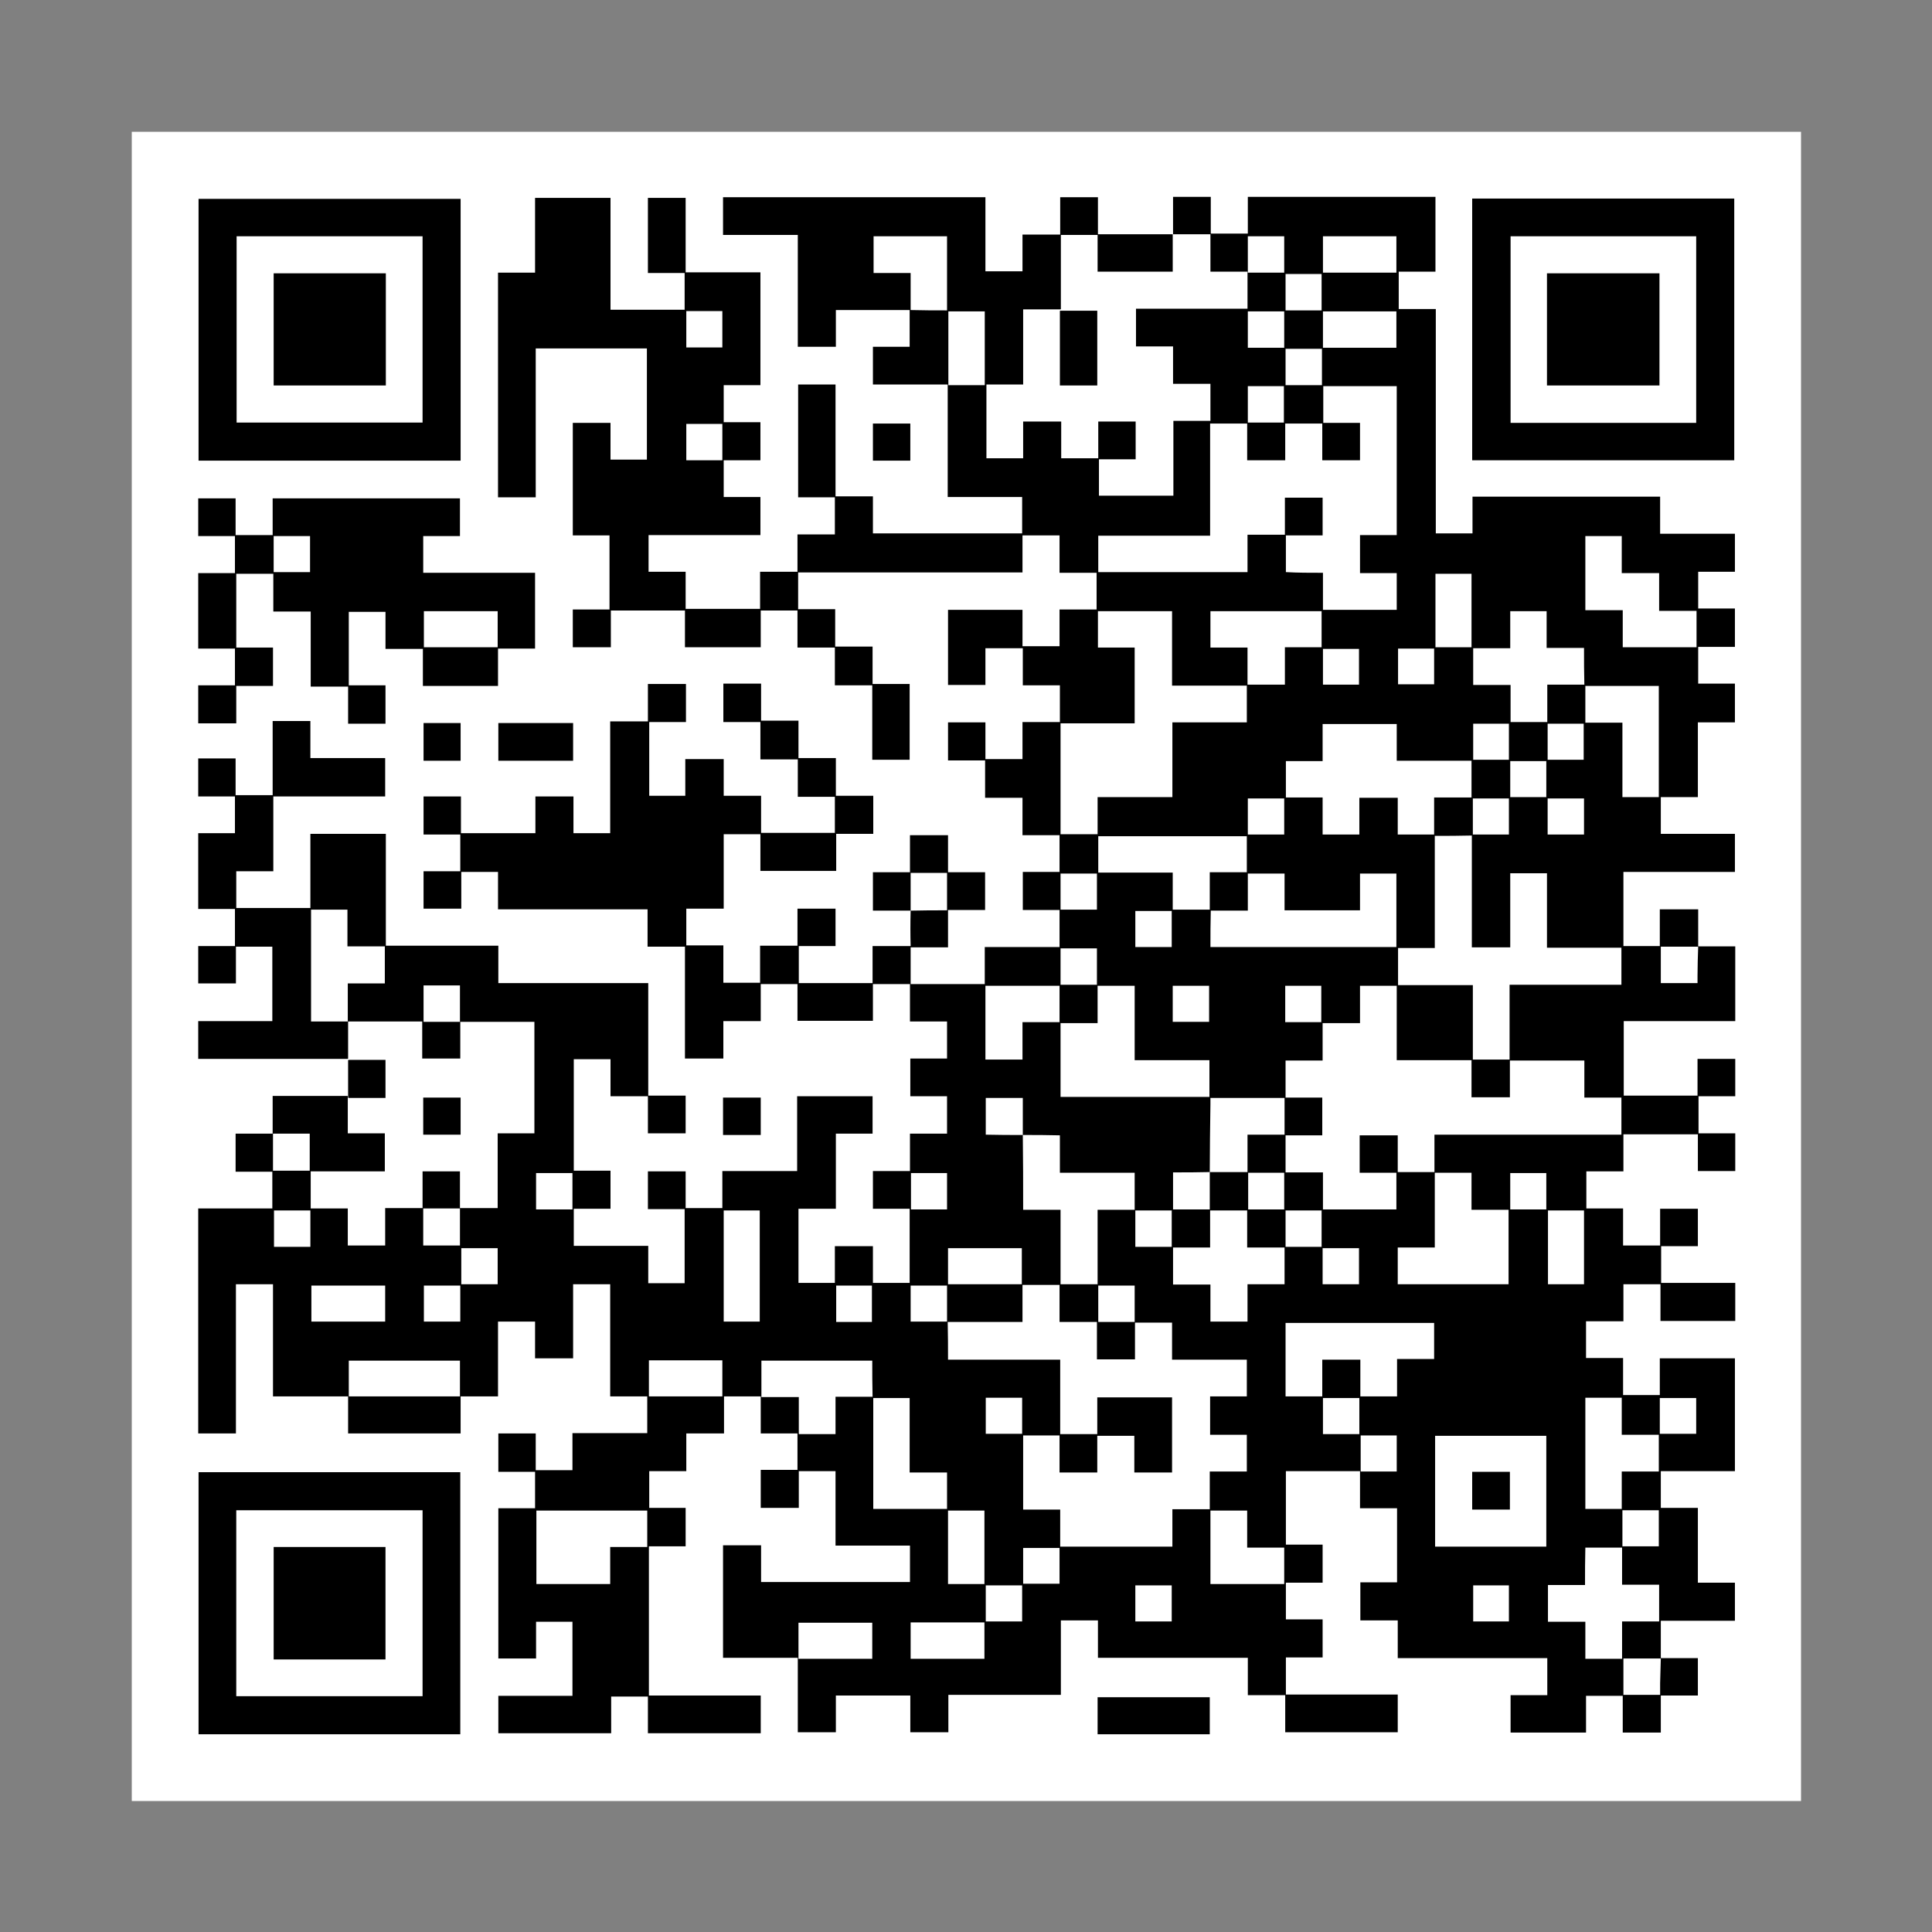 <svg xmlns="http://www.w3.org/2000/svg" xmlns:xlink="http://www.w3.org/1999/xlink" width="500" zoomAndPan="magnify" viewBox="0 0 375 375" height="500" preserveAspectRatio="xMidYMid meet" version="1.0"><rect x="0" y="0" width="375" height="375" fill="#808080" stroke="none"/><defs><clipPath id="268acdb64f"><path d="M 87 286.781 L 156 286.781 L 156 324 L 87 324 Z M 87 286.781 " clip-rule="nonzero"/></clipPath><clipPath id="68ce3e70e0"><path d="M 25.578 25.578 L 349.578 25.578 L 349.578 349.578 L 25.578 349.578 Z M 25.578 25.578 " clip-rule="nonzero"/></clipPath></defs><g clip-path="url(#268acdb64f)"><path fill="#ffffff" d="M 87 286.781 L 155.555 286.781 L 155.555 323.695 L 87 323.695 Z M 87 286.781 " fill-opacity="1" fill-rule="nonzero"/></g><g clip-path="url(#68ce3e70e0)"><path fill="#ffffff" d="M 25.578 25.578 L 349.578 25.578 L 349.578 349.578 L 25.578 349.578 Z M 25.578 25.578 " fill-opacity="1" fill-rule="nonzero"/></g><path fill="#000000" d="M 176.754 176.754 C 174.359 176.754 171.895 176.754 169.434 176.754 C 169.434 174.23 169.434 171.832 169.434 169.305 C 171.832 169.305 174.164 169.305 176.625 169.305 C 176.625 166.84 176.625 164.508 176.625 162.109 C 179.152 162.109 181.551 162.109 184.012 162.109 C 184.012 164.508 184.012 166.84 184.012 169.305 C 186.477 169.305 188.809 169.305 191.207 169.305 C 191.207 171.832 191.207 174.164 191.207 176.625 C 188.809 176.625 186.477 176.625 184.012 176.625 C 184.012 179.09 184.012 181.422 184.012 183.883 C 181.551 183.883 179.152 183.883 176.754 183.883 C 176.754 186.348 176.754 188.68 176.754 191.012 C 181.551 191.012 186.281 191.012 191.141 191.012 C 191.141 188.613 191.141 186.281 191.141 183.82 C 196.066 183.82 200.797 183.82 205.656 183.82 C 205.656 181.355 205.656 179.09 205.656 176.625 C 203.258 176.625 200.926 176.625 198.527 176.625 C 198.527 174.164 198.527 171.766 198.527 169.238 C 200.926 169.238 203.258 169.238 205.656 169.238 C 205.656 166.84 205.656 164.508 205.656 162.109 C 203.258 162.109 200.926 162.109 198.465 162.109 C 198.465 159.648 198.465 157.316 198.465 154.852 C 196 154.852 193.668 154.852 191.207 154.852 C 191.207 152.391 191.207 150.059 191.207 147.598 C 188.742 147.598 186.41 147.598 184.012 147.598 C 184.012 145.07 184.012 142.672 184.012 140.207 C 186.477 140.207 188.809 140.207 191.27 140.207 C 191.27 142.605 191.27 144.938 191.27 147.336 C 193.668 147.336 196 147.336 198.465 147.336 C 198.465 145.004 198.465 142.672 198.465 140.145 C 200.926 140.145 203.258 140.145 205.723 140.145 C 205.723 137.68 205.723 135.414 205.723 133.016 C 203.324 133.016 200.992 133.016 198.527 133.016 C 198.527 130.555 198.527 128.219 198.527 125.824 C 196.066 125.824 193.734 125.824 191.27 125.824 C 191.27 128.156 191.27 130.555 191.27 132.949 C 188.809 132.949 186.477 132.949 184.012 132.949 C 184.012 128.09 184.012 123.297 184.012 118.371 C 188.742 118.371 193.605 118.371 198.465 118.371 C 198.465 120.703 198.465 123.035 198.465 125.434 C 200.863 125.434 203.195 125.434 205.656 125.434 C 205.656 123.102 205.656 120.77 205.656 118.305 C 208.117 118.305 210.453 118.305 212.848 118.305 C 212.848 115.91 212.848 113.641 212.848 111.18 C 210.516 111.18 208.184 111.18 205.656 111.18 C 205.656 108.715 205.656 106.383 205.656 103.922 C 203.195 103.922 200.863 103.922 198.465 103.922 C 198.465 106.254 198.465 108.652 198.465 111.113 C 183.883 111.113 169.434 111.113 154.918 111.113 C 154.918 113.512 154.918 115.844 154.918 118.242 C 157.316 118.242 159.648 118.242 162.109 118.242 C 162.109 120.703 162.109 123.035 162.109 125.5 C 164.574 125.5 166.906 125.5 169.367 125.5 C 169.367 127.961 169.367 130.359 169.367 132.758 C 171.832 132.758 174.164 132.758 176.562 132.758 C 176.562 137.68 176.562 142.543 176.562 147.465 C 174.164 147.465 171.766 147.465 169.305 147.465 C 169.305 142.672 169.305 137.875 169.305 133.016 C 166.906 133.016 164.574 133.016 162.047 133.016 C 162.047 130.555 162.047 128.156 162.047 125.695 C 159.582 125.695 157.25 125.695 154.789 125.695 C 154.789 123.23 154.789 120.898 154.789 118.5 C 152.391 118.5 150.059 118.5 147.66 118.5 C 147.66 120.832 147.66 123.168 147.66 125.629 C 142.734 125.629 137.875 125.629 132.949 125.629 C 132.949 123.297 132.949 120.898 132.949 118.5 C 128.09 118.5 123.359 118.5 118.566 118.5 C 118.566 120.898 118.566 123.23 118.566 125.629 C 116.039 125.629 113.641 125.629 111.18 125.629 C 111.18 123.23 111.18 120.832 111.18 118.305 C 113.574 118.305 115.91 118.305 118.305 118.305 C 118.305 113.512 118.305 108.715 118.305 103.922 C 115.91 103.922 113.574 103.922 111.18 103.922 C 111.18 96.598 111.18 89.34 111.18 82.082 C 113.574 82.082 115.973 82.082 118.5 82.082 C 118.5 84.48 118.5 86.812 118.5 89.211 C 120.898 89.211 123.168 89.211 125.562 89.211 C 125.562 82.082 125.562 74.891 125.562 67.633 C 118.438 67.633 111.242 67.633 103.984 67.633 C 103.984 77.289 103.984 86.879 103.984 96.535 C 101.457 96.535 99.125 96.535 96.664 96.535 C 96.664 82.02 96.664 67.566 96.664 52.922 C 98.996 52.922 101.395 52.922 103.855 52.922 C 103.855 48 103.855 43.203 103.855 38.406 C 108.781 38.406 113.574 38.406 118.5 38.406 C 118.5 45.664 118.5 52.859 118.5 60.117 C 123.359 60.117 128.09 60.117 132.887 60.117 C 132.887 57.781 132.887 55.449 132.887 52.988 C 130.488 52.988 128.156 52.988 125.758 52.988 C 125.758 48.062 125.758 43.27 125.758 38.406 C 128.219 38.406 130.617 38.406 133.082 38.406 C 133.082 43.203 133.082 48 133.082 52.859 C 137.941 52.859 142.734 52.859 147.598 52.859 C 147.598 60.18 147.598 67.375 147.598 74.762 C 145.262 74.762 142.867 74.762 140.469 74.762 C 140.469 77.223 140.469 79.555 140.469 81.953 C 142.867 81.953 145.199 81.953 147.598 81.953 C 147.598 84.414 147.598 86.812 147.598 89.34 C 145.199 89.34 142.867 89.34 140.469 89.34 C 140.469 91.738 140.469 94.07 140.469 96.469 C 142.801 96.469 145.133 96.469 147.598 96.469 C 147.598 98.93 147.598 101.328 147.598 103.855 C 140.402 103.855 133.211 103.855 125.887 103.855 C 125.887 106.254 125.887 108.586 125.887 110.984 C 128.219 110.984 130.617 110.984 133.082 110.984 C 133.082 113.445 133.082 115.777 133.082 118.176 C 137.941 118.176 142.672 118.176 147.531 118.176 C 147.531 115.844 147.531 113.445 147.531 110.984 C 149.992 110.984 152.328 110.984 154.789 110.984 C 154.789 108.52 154.789 106.188 154.789 103.727 C 157.25 103.727 159.582 103.727 162.047 103.727 C 162.047 101.328 162.047 98.996 162.047 96.535 C 159.715 96.535 157.379 96.535 154.918 96.535 C 154.918 89.145 154.918 81.953 154.918 74.633 C 157.316 74.633 159.715 74.633 162.176 74.633 C 162.176 81.824 162.176 89.016 162.176 96.34 C 164.637 96.34 167.035 96.34 169.434 96.34 C 169.434 98.801 169.434 101.133 169.434 103.531 C 179.152 103.531 188.742 103.531 198.398 103.531 C 198.398 101.199 198.398 98.867 198.398 96.469 C 193.605 96.469 188.809 96.469 183.949 96.469 C 183.949 89.145 183.949 81.953 183.949 74.633 C 179.023 74.633 174.23 74.633 169.434 74.633 C 169.434 72.105 169.434 69.77 169.434 67.309 C 171.832 67.309 174.164 67.309 176.562 67.309 C 176.562 64.91 176.562 62.578 176.562 60.18 C 171.766 60.18 167.102 60.18 162.242 60.18 C 162.242 62.578 162.242 64.91 162.242 67.309 C 159.715 67.309 157.316 67.309 154.852 67.309 C 154.852 60.051 154.852 52.859 154.852 45.602 C 149.992 45.602 145.199 45.602 140.34 45.602 C 140.34 43.137 140.34 40.742 140.34 38.277 C 157.316 38.277 174.23 38.277 191.27 38.277 C 191.27 43.074 191.27 47.805 191.27 52.664 C 193.668 52.664 196 52.664 198.465 52.664 C 198.465 50.332 198.465 48 198.465 45.535 C 200.926 45.535 203.258 45.535 205.785 45.535 C 205.785 43.074 205.785 40.742 205.785 38.277 C 208.25 38.277 210.645 38.277 213.109 38.277 C 213.109 40.609 213.109 42.945 213.109 45.473 C 218.035 45.473 222.828 45.473 227.625 45.473 C 227.625 47.867 227.625 50.266 227.625 52.73 C 222.766 52.73 217.969 52.73 213.043 52.73 C 213.043 50.332 213.043 47.934 213.043 45.602 C 210.582 45.602 208.25 45.602 205.914 45.602 C 205.914 50.461 205.914 55.191 205.914 59.984 C 205.914 59.984 205.852 60.051 205.852 60.051 C 203.453 60.051 201.121 60.051 198.594 60.051 C 198.594 64.977 198.594 69.77 198.594 74.633 C 196.133 74.633 193.797 74.633 191.465 74.633 C 191.465 79.492 191.465 84.223 191.465 88.953 C 193.863 88.953 196.195 88.953 198.594 88.953 C 198.594 86.555 198.594 84.223 198.594 81.824 C 201.055 81.824 203.453 81.824 205.98 81.824 C 205.98 84.223 205.98 86.555 205.98 88.953 C 208.379 88.953 210.711 88.953 213.172 88.953 C 213.172 86.555 213.172 84.156 213.172 81.824 C 215.699 81.824 218.035 81.824 220.43 81.824 C 220.43 84.285 220.43 86.617 220.43 89.145 C 218.035 89.145 215.637 89.145 213.305 89.145 C 213.305 91.609 213.305 93.875 213.305 96.211 C 218.098 96.211 222.895 96.211 227.754 96.211 C 227.754 91.348 227.754 86.555 227.754 81.695 C 230.215 81.695 232.547 81.695 234.945 81.695 C 234.945 79.297 234.945 76.965 234.945 74.5 C 232.547 74.5 230.152 74.5 227.688 74.5 C 227.688 72.039 227.688 69.707 227.688 67.242 C 225.227 67.242 222.895 67.242 220.496 67.242 C 220.496 64.715 220.496 62.383 220.496 59.922 C 227.754 59.922 234.945 59.922 242.141 59.922 C 242.141 57.461 242.141 55.125 242.141 52.73 C 239.742 52.73 237.41 52.73 234.945 52.73 C 234.945 50.266 234.945 47.934 234.945 45.473 C 232.418 45.473 230.086 45.473 227.688 45.473 C 227.688 43.074 227.688 40.676 227.688 38.215 C 230.215 38.215 232.547 38.215 235.012 38.215 C 235.012 40.609 235.012 42.945 235.012 45.34 C 237.473 45.34 239.805 45.34 242.203 45.34 C 242.203 43.008 242.203 40.676 242.203 38.215 C 254.387 38.215 266.438 38.215 278.621 38.215 C 278.621 43.008 278.621 47.805 278.621 52.73 C 276.289 52.73 273.957 52.73 271.492 52.73 C 271.492 55.191 271.492 57.523 271.492 59.984 C 273.891 59.984 276.223 59.984 278.688 59.984 C 278.688 74.566 278.688 89.016 278.688 103.531 C 281.082 103.531 283.418 103.531 285.812 103.531 C 285.812 101.133 285.812 98.801 285.812 96.402 C 297.996 96.402 310.113 96.402 322.23 96.402 C 322.23 98.801 322.23 101.133 322.23 103.598 C 327.09 103.598 331.887 103.598 336.746 103.598 C 336.746 106.125 336.746 108.52 336.746 110.984 C 334.414 110.984 332.082 110.984 329.617 110.984 C 329.617 113.383 329.617 115.648 329.617 118.113 C 331.953 118.113 334.285 118.113 336.746 118.113 C 336.746 120.641 336.746 123.035 336.746 125.562 C 334.414 125.562 332.082 125.562 329.617 125.562 C 329.617 127.961 329.617 130.23 329.617 132.691 C 331.953 132.691 334.285 132.691 336.746 132.691 C 336.746 135.219 336.746 137.68 336.746 140.207 C 334.348 140.207 332.016 140.207 329.555 140.207 C 329.555 145.07 329.555 149.863 329.555 154.723 C 327.09 154.723 324.758 154.723 322.363 154.723 C 322.363 157.121 322.363 159.453 322.363 161.852 C 327.156 161.852 331.887 161.852 336.746 161.852 C 336.746 164.312 336.746 166.711 336.746 169.238 C 329.555 169.238 322.363 169.238 315.105 169.238 C 315.105 174.098 315.105 178.828 315.105 183.625 C 317.438 183.625 319.77 183.625 322.168 183.625 C 322.168 181.293 322.168 178.957 322.168 176.496 C 324.629 176.496 327.027 176.496 329.617 176.496 C 329.617 178.895 329.617 181.355 329.617 183.754 C 327.223 183.754 324.824 183.754 322.363 183.754 C 322.363 186.215 322.363 188.551 322.363 190.816 C 324.758 190.816 327.09 190.816 329.488 190.816 C 329.488 190.301 329.488 189.844 329.488 189.391 C 329.488 187.512 329.555 185.633 329.617 183.688 C 332.016 183.688 334.348 183.688 336.812 183.688 C 336.812 188.484 336.812 193.281 336.812 198.203 C 329.617 198.203 322.426 198.203 315.168 198.203 C 315.168 203.066 315.168 207.859 315.168 212.656 C 319.898 212.656 324.629 212.656 329.488 212.656 C 329.488 210.32 329.488 207.926 329.488 205.527 C 332.016 205.527 334.348 205.527 336.812 205.527 C 336.812 207.926 336.812 210.258 336.812 212.785 C 334.48 212.785 332.082 212.785 329.684 212.785 C 329.684 215.246 329.684 217.516 329.684 219.977 C 332.016 219.977 334.414 219.977 336.812 219.977 C 336.812 222.504 336.812 224.836 336.812 227.301 C 334.48 227.301 332.082 227.301 329.555 227.301 C 329.555 224.969 329.555 222.633 329.555 220.172 C 324.695 220.172 319.965 220.172 315.105 220.172 C 315.105 222.504 315.105 224.902 315.105 227.363 C 312.641 227.363 310.309 227.363 307.91 227.363 C 307.91 229.762 307.91 232.094 307.91 234.559 C 310.242 234.559 312.641 234.559 315.039 234.559 C 315.039 237.02 315.039 239.352 315.039 241.75 C 317.438 241.75 319.77 241.75 322.23 241.75 C 322.23 239.418 322.23 237.086 322.23 234.621 C 324.695 234.621 327.09 234.621 329.555 234.621 C 329.555 236.953 329.555 239.352 329.555 241.879 C 327.223 241.879 324.824 241.879 322.426 241.879 C 322.426 244.344 322.426 246.609 322.426 249.008 C 327.156 249.008 331.953 249.008 336.812 249.008 C 336.812 251.535 336.812 253.934 336.812 256.395 C 332.016 256.395 327.223 256.395 322.297 256.395 C 322.297 253.996 322.297 251.664 322.297 249.266 C 319.836 249.266 317.5 249.266 315.105 249.266 C 315.105 251.602 315.105 253.996 315.105 256.461 C 312.641 256.461 310.309 256.461 307.848 256.461 C 307.848 258.855 307.848 261.191 307.848 263.586 C 310.242 263.586 312.578 263.586 315.039 263.586 C 315.039 266.051 315.039 268.383 315.039 270.781 C 317.438 270.781 319.77 270.781 322.168 270.781 C 322.168 268.449 322.168 266.113 322.168 263.652 C 327.09 263.652 331.887 263.652 336.746 263.652 C 336.746 270.91 336.746 278.168 336.746 285.555 C 331.953 285.555 327.223 285.555 322.363 285.555 C 322.363 287.953 322.363 290.285 322.363 292.684 C 324.758 292.684 327.09 292.684 329.555 292.684 C 329.555 297.543 329.555 302.34 329.555 307.199 C 332.016 307.199 334.348 307.199 336.746 307.199 C 336.746 309.727 336.746 312.059 336.746 314.586 C 331.953 314.586 327.223 314.586 322.363 314.586 C 322.363 317.113 322.363 319.512 322.363 321.906 C 319.965 321.906 317.566 321.906 315.105 321.906 C 315.105 324.305 315.105 326.637 315.105 328.973 C 317.5 328.973 319.836 328.973 322.23 328.973 C 322.23 328.191 322.23 327.414 322.23 326.703 C 322.297 325.082 322.297 323.465 322.363 321.844 C 324.758 321.844 327.09 321.844 329.555 321.844 C 329.555 324.242 329.555 326.574 329.555 329.102 C 327.223 329.102 324.824 329.102 322.363 329.102 C 322.363 331.562 322.363 333.895 322.363 336.293 C 319.898 336.293 317.5 336.293 314.973 336.293 C 314.973 333.961 314.973 331.562 314.973 329.164 C 312.512 329.164 310.242 329.164 307.848 329.164 C 307.848 331.562 307.848 333.895 307.848 336.293 C 302.922 336.293 298.125 336.293 293.203 336.293 C 293.203 333.961 293.203 331.562 293.203 329.035 C 295.535 329.035 297.934 329.035 300.328 329.035 C 300.328 326.574 300.328 324.242 300.328 321.844 C 290.676 321.844 281.082 321.844 271.301 321.844 C 271.301 319.379 271.301 317.047 271.301 314.52 C 268.836 314.52 266.438 314.52 264.043 314.52 C 264.043 312.059 264.043 309.66 264.043 307.133 C 266.375 307.133 268.773 307.133 271.168 307.133 C 271.168 302.273 271.168 297.543 271.168 292.746 C 268.836 292.746 266.438 292.746 263.977 292.746 C 263.977 290.285 263.977 287.953 263.977 285.555 C 259.18 285.555 254.387 285.555 249.59 285.555 C 249.59 290.285 249.59 295.016 249.59 299.812 C 251.988 299.812 254.32 299.812 256.719 299.812 C 256.719 302.34 256.719 304.734 256.719 307.199 C 254.387 307.199 252.055 307.199 249.59 307.199 C 249.59 309.598 249.59 311.863 249.59 314.324 C 251.922 314.324 254.258 314.324 256.719 314.324 C 256.719 316.852 256.719 319.25 256.719 321.715 C 254.32 321.715 251.988 321.715 249.59 321.715 C 249.59 324.109 249.59 326.445 249.59 328.906 C 256.848 328.906 264.043 328.906 271.301 328.906 C 271.301 331.434 271.301 333.766 271.301 336.23 C 264.043 336.23 256.785 336.23 249.461 336.23 C 249.461 333.832 249.461 331.5 249.461 329.035 C 247 329.035 244.668 329.035 242.203 329.035 C 242.203 326.574 242.203 324.242 242.203 321.777 C 232.484 321.777 222.895 321.777 213.109 321.777 C 213.109 319.316 213.109 316.918 213.109 314.52 C 210.645 314.52 208.312 314.52 205.914 314.52 C 205.914 319.316 205.914 324.047 205.914 328.973 C 198.656 328.973 191.402 328.973 184.078 328.973 C 184.078 331.434 184.078 333.832 184.078 336.227 C 181.617 336.227 179.219 336.227 176.691 336.227 C 176.691 333.832 176.691 331.5 176.691 329.102 C 171.832 329.102 167.102 329.102 162.242 329.102 C 162.242 331.5 162.242 333.832 162.242 336.227 C 159.777 336.227 157.379 336.227 154.852 336.227 C 154.852 331.434 154.852 326.637 154.852 321.777 C 149.93 321.777 145.133 321.777 140.34 321.777 C 140.34 314.457 140.34 307.262 140.34 299.941 C 142.801 299.941 145.199 299.941 147.727 299.941 C 147.727 302.273 147.727 304.672 147.727 307.07 C 157.445 307.07 166.973 307.07 176.625 307.07 C 176.625 304.734 176.625 302.402 176.625 300.004 C 171.832 300.004 167.035 300.004 162.176 300.004 C 162.176 295.145 162.176 290.352 162.176 285.555 C 159.777 285.555 157.512 285.555 155.047 285.555 C 155.047 287.887 155.047 290.219 155.047 292.684 C 152.52 292.684 150.121 292.684 147.66 292.684 C 147.66 290.285 147.66 287.824 147.66 285.297 C 150.059 285.297 152.391 285.297 154.789 285.297 C 154.789 282.898 154.789 280.629 154.789 278.234 C 152.457 278.234 150.121 278.234 147.66 278.234 C 147.66 275.77 147.66 273.438 147.66 271.039 C 145.262 271.039 142.93 271.039 140.531 271.039 C 140.531 273.371 140.531 275.707 140.531 278.234 C 138.07 278.234 135.672 278.234 133.211 278.234 C 133.211 280.695 133.211 283.094 133.211 285.555 C 130.746 285.555 128.414 285.555 126.016 285.555 C 126.016 287.953 126.016 290.219 126.016 292.684 C 128.352 292.684 130.684 292.684 133.082 292.684 C 133.082 295.211 133.082 297.609 133.082 300.137 C 130.746 300.137 128.352 300.137 125.953 300.137 C 125.953 309.855 125.953 319.379 125.953 329.102 C 133.211 329.102 140.402 329.102 147.66 329.102 C 147.66 331.562 147.66 333.961 147.66 336.422 C 140.402 336.422 133.145 336.422 125.758 336.422 C 125.758 334.09 125.758 331.691 125.758 329.297 C 123.359 329.297 121.027 329.297 118.629 329.297 C 118.629 331.691 118.629 334.023 118.629 336.422 C 111.309 336.422 104.051 336.422 96.727 336.422 C 96.727 334.023 96.727 331.691 96.727 329.164 C 101.523 329.164 106.316 329.164 111.113 329.164 C 111.113 324.305 111.113 319.574 111.113 314.781 C 108.781 314.781 106.512 314.781 104.051 314.781 C 104.051 317.176 104.051 319.512 104.051 321.906 C 101.523 321.906 99.191 321.906 96.727 321.906 C 96.727 312.188 96.727 302.531 96.727 292.746 C 99.125 292.746 101.457 292.746 103.855 292.746 C 103.855 290.352 103.855 288.016 103.855 285.684 C 101.457 285.684 99.125 285.684 96.727 285.684 C 96.727 283.156 96.727 280.758 96.727 278.234 C 99.125 278.234 101.457 278.234 103.984 278.234 C 103.984 280.566 103.984 282.965 103.984 285.359 C 106.449 285.359 108.715 285.359 111.113 285.359 C 111.113 283.027 111.113 280.629 111.113 278.168 C 116.039 278.168 120.77 278.168 125.629 278.168 C 125.629 275.77 125.629 273.438 125.629 271.039 C 123.23 271.039 120.898 271.039 118.438 271.039 C 118.438 263.719 118.438 256.523 118.438 249.266 C 116.039 249.266 113.707 249.266 111.242 249.266 C 111.242 254.062 111.242 258.855 111.242 263.652 C 108.715 263.652 106.383 263.652 103.855 263.652 C 103.855 261.254 103.855 258.922 103.855 256.523 C 101.457 256.523 99.125 256.523 96.664 256.523 C 96.664 261.32 96.664 266.113 96.664 271.039 C 94.199 271.039 91.867 271.039 89.406 271.039 C 89.406 273.504 89.406 275.836 89.406 278.234 C 82.082 278.234 74.891 278.234 67.566 278.234 C 67.566 275.898 67.566 273.566 67.566 271.039 C 62.707 271.039 57.914 271.039 52.988 271.039 C 52.988 263.719 52.988 256.523 52.988 249.266 C 50.523 249.266 48.258 249.266 45.793 249.266 C 45.793 258.855 45.793 268.512 45.793 278.234 C 43.332 278.234 40.934 278.234 38.473 278.234 C 38.473 263.652 38.473 249.203 38.473 234.559 C 43.27 234.559 48.062 234.559 52.859 234.559 C 52.859 232.16 52.859 229.828 52.859 227.43 C 50.523 227.43 48.191 227.43 45.73 227.43 C 45.73 224.902 45.73 222.57 45.73 220.043 C 48.129 220.043 50.523 220.043 52.988 220.043 C 52.988 222.441 52.988 224.836 52.988 227.234 C 55.516 227.234 57.848 227.234 60.117 227.234 C 60.117 224.836 60.117 222.57 60.117 220.043 C 57.652 220.043 55.32 220.043 52.922 220.043 C 52.922 217.645 52.922 215.312 52.922 212.719 C 57.781 212.719 62.645 212.719 67.438 212.719 C 67.438 212.719 67.504 212.785 67.504 212.785 C 67.504 215.184 67.504 217.516 67.504 219.977 C 69.965 219.977 72.297 219.977 74.695 219.977 C 74.695 222.441 74.695 224.836 74.695 227.363 C 69.836 227.363 65.105 227.363 60.309 227.363 C 60.309 229.762 60.309 232.094 60.309 234.559 C 62.707 234.559 65.039 234.559 67.504 234.559 C 67.504 237.02 67.504 239.352 67.504 241.75 C 69.965 241.75 72.297 241.75 74.762 241.75 C 74.762 239.289 74.762 236.953 74.762 234.492 C 77.223 234.492 79.555 234.492 82.02 234.492 C 82.02 232.031 82.02 229.699 82.02 227.363 C 84.48 227.363 86.879 227.363 89.277 227.363 C 89.277 229.828 89.277 232.16 89.277 234.559 C 86.879 234.559 84.547 234.559 82.148 234.559 C 82.148 237.148 82.148 239.48 82.148 241.75 C 84.547 241.75 86.879 241.75 89.277 241.75 C 89.277 239.289 89.277 236.891 89.277 234.492 C 91.672 234.492 94.07 234.492 96.598 234.492 C 96.598 229.633 96.598 224.836 96.598 219.977 C 99.059 219.977 101.395 219.977 103.727 219.977 C 103.727 212.719 103.727 205.527 103.727 198.336 C 98.93 198.336 94.199 198.336 89.34 198.336 C 89.34 200.73 89.34 203.066 89.34 205.461 C 86.812 205.461 84.414 205.461 81.953 205.461 C 81.953 203.066 81.953 200.73 81.953 198.27 C 77.094 198.27 72.297 198.27 67.504 198.27 C 67.504 195.809 67.504 193.41 67.504 190.883 C 69.965 190.883 72.297 190.883 74.695 190.883 C 74.695 188.484 74.695 186.152 74.695 183.688 C 72.234 183.688 69.902 183.688 67.438 183.688 C 67.438 181.227 67.438 178.895 67.438 176.562 C 65.039 176.562 62.707 176.562 60.375 176.562 C 60.375 183.82 60.375 190.945 60.375 198.27 C 62.836 198.27 65.172 198.27 67.566 198.27 C 67.566 200.668 67.566 203.066 67.566 205.461 C 67.566 205.461 67.504 205.527 67.504 205.527 C 57.848 205.527 48.191 205.527 38.473 205.527 C 38.473 203.066 38.473 200.73 38.473 198.203 C 43.203 198.203 48 198.203 52.859 198.203 C 52.859 193.344 52.859 188.551 52.859 183.754 C 50.523 183.754 48.191 183.754 45.793 183.754 C 45.793 186.086 45.793 188.484 45.793 190.883 C 43.332 190.883 40.934 190.883 38.473 190.883 C 38.473 188.484 38.473 186.152 38.473 183.625 C 40.805 183.625 43.137 183.625 45.602 183.625 C 45.602 181.164 45.602 178.895 45.602 176.434 C 43.27 176.434 40.871 176.434 38.473 176.434 C 38.473 171.508 38.473 166.648 38.473 161.723 C 40.871 161.723 43.203 161.723 45.602 161.723 C 45.602 159.324 45.602 156.992 45.602 154.594 C 43.203 154.594 40.871 154.594 38.473 154.594 C 38.473 152.133 38.473 149.734 38.473 147.207 C 40.871 147.207 43.203 147.207 45.73 147.207 C 45.73 149.539 45.73 151.938 45.73 154.336 C 48.191 154.336 50.461 154.336 52.922 154.336 C 52.922 149.539 52.922 144.746 52.922 139.949 C 55.449 139.949 57.781 139.949 60.246 139.949 C 60.246 142.348 60.246 144.68 60.246 147.141 C 65.105 147.141 69.902 147.141 74.762 147.141 C 74.762 149.668 74.762 152.066 74.762 154.594 C 67.504 154.594 60.375 154.594 53.051 154.594 C 53.051 159.453 53.051 164.25 53.051 169.109 C 50.59 169.109 48.258 169.109 45.859 169.109 C 45.859 171.508 45.859 173.84 45.859 176.238 C 50.59 176.238 55.387 176.238 60.246 176.238 C 60.246 171.441 60.246 166.648 60.246 161.852 C 65.172 161.852 69.965 161.852 74.891 161.852 C 74.891 169.043 74.891 176.238 74.891 183.559 C 82.211 183.559 89.406 183.559 96.727 183.559 C 96.727 186.023 96.727 188.355 96.727 190.816 C 106.449 190.816 116.102 190.816 125.824 190.816 C 125.824 198.141 125.824 205.332 125.824 212.656 C 128.285 212.656 130.617 212.656 133.082 212.656 C 133.082 215.184 133.082 217.516 133.082 219.977 C 130.617 219.977 128.219 219.977 125.758 219.977 C 125.758 217.645 125.758 215.246 125.758 212.785 C 123.297 212.785 120.965 212.785 118.5 212.785 C 118.5 210.32 118.5 207.988 118.5 205.59 C 116.102 205.59 113.77 205.59 111.371 205.59 C 111.371 212.785 111.371 219.914 111.371 227.234 C 113.77 227.234 116.102 227.234 118.5 227.234 C 118.5 229.762 118.5 232.094 118.5 234.621 C 116.102 234.621 113.77 234.621 111.371 234.621 C 111.371 237.086 111.371 239.418 111.371 241.816 C 116.168 241.816 120.898 241.816 125.824 241.816 C 125.824 244.277 125.824 246.609 125.824 249.074 C 128.219 249.074 130.555 249.074 132.887 249.074 C 132.887 244.277 132.887 239.547 132.887 234.688 C 130.488 234.688 128.156 234.688 125.758 234.688 C 125.758 232.223 125.758 229.828 125.758 227.363 C 128.156 227.363 130.555 227.363 133.082 227.363 C 133.082 229.762 133.082 232.094 133.082 234.492 C 135.477 234.492 137.746 234.492 140.207 234.492 C 140.207 232.16 140.207 229.762 140.207 227.301 C 145.07 227.301 149.863 227.301 154.723 227.301 C 154.723 222.441 154.723 217.645 154.723 212.785 C 159.715 212.785 164.508 212.785 169.367 212.785 C 169.367 215.184 169.367 217.578 169.367 220.043 C 167.035 220.043 164.703 220.043 162.242 220.043 C 162.242 224.902 162.242 229.699 162.242 234.621 C 159.777 234.621 157.379 234.621 154.984 234.621 C 154.984 239.48 154.984 244.211 154.984 249.008 C 157.316 249.008 159.648 249.008 162.047 249.008 C 162.047 246.676 162.047 244.277 162.047 241.879 C 164.508 241.879 166.906 241.879 169.434 241.879 C 169.434 244.277 169.434 246.609 169.434 249.008 C 171.832 249.008 174.164 249.008 176.562 249.008 C 176.562 244.277 176.562 239.48 176.562 234.621 C 174.164 234.621 171.832 234.621 169.434 234.621 C 169.434 232.16 169.434 229.762 169.434 227.301 C 171.766 227.301 174.164 227.301 176.625 227.301 C 176.625 224.836 176.625 222.504 176.625 220.043 C 179.09 220.043 181.422 220.043 183.82 220.043 C 183.82 217.578 183.82 215.246 183.82 212.785 C 181.422 212.785 179.09 212.785 176.691 212.785 C 176.691 210.32 176.691 207.926 176.691 205.461 C 179.09 205.461 181.422 205.461 183.82 205.461 C 183.82 203 183.82 200.668 183.82 198.27 C 181.422 198.27 179.09 198.27 176.625 198.27 C 176.625 195.809 176.625 193.473 176.625 191.012 C 174.164 191.012 171.895 191.012 169.434 191.012 C 169.434 193.41 169.434 195.742 169.434 198.141 C 164.508 198.141 159.648 198.141 154.789 198.141 C 154.789 195.742 154.789 193.41 154.789 191.012 C 152.391 191.012 150.121 191.012 147.66 191.012 C 147.66 193.41 147.66 195.742 147.66 198.203 C 145.199 198.203 142.867 198.203 140.402 198.203 C 140.402 200.668 140.402 203 140.402 205.461 C 137.875 205.461 135.477 205.461 132.949 205.461 C 132.949 198.27 132.949 191.078 132.949 183.754 C 130.488 183.754 128.09 183.754 125.691 183.754 C 125.691 181.293 125.691 178.961 125.691 176.496 C 115.973 176.496 106.383 176.496 96.664 176.496 C 96.664 174.035 96.664 171.637 96.664 169.238 C 94.266 169.238 91.934 169.238 89.535 169.238 C 89.535 171.57 89.535 173.969 89.535 176.367 C 87.008 176.367 84.676 176.367 82.211 176.367 C 82.211 173.969 82.211 171.57 82.211 169.109 C 84.547 169.109 86.879 169.109 89.34 169.109 C 89.34 166.711 89.34 164.379 89.34 161.98 C 87.008 161.98 84.676 161.98 82.211 161.98 C 82.211 159.52 82.211 157.121 82.211 154.594 C 84.547 154.594 86.941 154.594 89.469 154.594 C 89.469 156.992 89.469 159.324 89.469 161.723 C 94.332 161.723 99.059 161.723 103.922 161.723 C 103.922 159.324 103.922 156.992 103.922 154.594 C 106.383 154.594 108.781 154.594 111.309 154.594 C 111.309 156.992 111.309 159.324 111.309 161.723 C 113.707 161.723 116.039 161.723 118.438 161.723 C 118.438 154.531 118.438 147.336 118.438 140.016 C 120.898 140.016 123.297 140.016 125.758 140.016 C 125.758 137.551 125.758 135.152 125.758 132.758 C 128.285 132.758 130.684 132.758 133.145 132.758 C 133.145 135.219 133.145 137.617 133.145 140.145 C 130.746 140.145 128.414 140.145 126.016 140.145 C 126.016 145.004 126.016 149.734 126.016 154.465 C 128.352 154.465 130.617 154.465 133.016 154.465 C 133.016 152.133 133.016 149.734 133.016 147.336 C 135.543 147.336 137.941 147.336 140.469 147.336 C 140.469 149.668 140.469 152.004 140.469 154.465 C 142.93 154.465 145.262 154.465 147.727 154.465 C 147.727 156.926 147.727 159.262 147.727 161.656 C 152.52 161.656 157.25 161.656 162.047 161.656 C 162.047 159.391 162.047 157.055 162.047 154.66 C 159.715 154.66 157.316 154.66 154.852 154.66 C 154.852 152.195 154.852 149.863 154.852 147.402 C 152.391 147.402 150.059 147.402 147.594 147.402 C 147.594 144.938 147.594 142.605 147.594 140.145 C 145.133 140.145 142.801 140.145 140.402 140.145 C 140.402 137.617 140.402 135.219 140.402 132.691 C 142.867 132.691 145.262 132.691 147.727 132.691 C 147.727 135.09 147.727 137.422 147.727 139.883 C 150.188 139.883 152.52 139.883 154.984 139.883 C 154.984 142.348 154.984 144.68 154.984 147.141 C 157.445 147.141 159.777 147.141 162.242 147.141 C 162.242 149.605 162.242 151.938 162.242 154.465 C 164.703 154.465 167.102 154.465 169.5 154.465 C 169.5 156.992 169.5 159.324 169.5 161.852 C 167.102 161.852 164.77 161.852 162.305 161.852 C 162.305 164.312 162.305 166.648 162.305 169.043 C 157.379 169.043 152.52 169.043 147.594 169.043 C 147.594 166.711 147.594 164.312 147.594 161.918 C 145.199 161.918 142.93 161.918 140.469 161.918 C 140.469 166.711 140.469 171.508 140.469 176.367 C 138.004 176.367 135.609 176.367 133.211 176.367 C 133.211 178.766 133.211 181.098 133.211 183.496 C 135.609 183.496 137.941 183.496 140.402 183.496 C 140.402 185.957 140.402 188.355 140.402 190.754 C 142.801 190.754 145.133 190.754 147.531 190.754 C 147.531 188.355 147.531 186.023 147.531 183.559 C 149.992 183.559 152.324 183.559 154.789 183.559 C 154.789 181.098 154.789 178.766 154.789 176.367 C 157.316 176.367 159.715 176.367 162.176 176.367 C 162.176 178.766 162.176 181.098 162.176 183.625 C 159.844 183.625 157.445 183.625 155.047 183.625 C 155.047 186.086 155.047 188.418 155.047 190.816 C 159.777 190.816 164.508 190.816 169.367 190.816 C 169.367 188.418 169.367 186.086 169.367 183.625 C 171.832 183.625 174.164 183.625 176.754 183.625 C 176.691 181.484 176.691 179.09 176.754 176.754 C 179.09 176.691 181.422 176.691 183.82 176.691 C 183.82 174.098 183.82 171.766 183.82 169.434 C 181.422 169.434 179.152 169.434 176.754 169.434 C 176.754 171.961 176.754 174.359 176.754 176.754 Z M 234.816 227.496 C 237.215 227.496 239.613 227.496 242.141 227.496 C 242.141 225.031 242.141 222.699 242.141 220.238 C 244.602 220.238 246.934 220.238 249.332 220.238 C 249.332 217.773 249.332 215.441 249.332 213.109 C 244.535 213.109 239.805 213.109 234.945 213.109 C 234.945 213.562 234.945 213.949 234.945 214.34 C 234.883 218.746 234.816 223.152 234.816 227.496 C 232.484 227.559 230.086 227.559 227.688 227.559 C 227.688 230.086 227.688 232.418 227.688 234.75 C 230.086 234.75 232.418 234.75 234.816 234.75 C 234.816 232.289 234.816 229.891 234.816 227.496 Z M 198.527 220.301 C 198.527 217.902 198.527 215.508 198.527 213.109 C 196 213.109 193.668 213.109 191.336 213.109 C 191.336 215.508 191.336 217.84 191.336 220.238 C 193.797 220.301 196.195 220.301 198.527 220.301 C 198.594 225.098 198.594 229.891 198.594 234.816 C 201.055 234.816 203.387 234.816 205.852 234.816 C 205.852 239.676 205.852 244.473 205.852 249.266 C 208.312 249.266 210.645 249.266 213.043 249.266 C 213.043 244.406 213.043 239.676 213.043 234.816 C 215.508 234.816 217.84 234.816 220.238 234.816 C 220.238 232.355 220.238 230.02 220.238 227.625 C 215.375 227.625 210.645 227.625 205.723 227.625 C 205.723 225.16 205.723 222.828 205.723 220.367 C 203.195 220.301 200.863 220.301 198.527 220.301 Z M 184.012 263.91 C 191.27 263.91 198.527 263.91 205.785 263.91 C 205.785 268.773 205.785 273.566 205.785 278.363 C 208.184 278.363 210.516 278.363 212.98 278.363 C 212.98 275.965 212.98 273.566 212.98 271.234 C 217.902 271.234 222.699 271.234 227.496 271.234 C 227.496 276.16 227.496 281.02 227.496 285.812 C 225.031 285.812 222.699 285.812 220.172 285.812 C 220.172 283.418 220.172 281.02 220.172 278.688 C 217.711 278.688 215.375 278.688 212.98 278.688 C 212.98 281.148 212.98 283.48 212.98 285.812 C 210.516 285.812 208.117 285.812 205.656 285.812 C 205.656 283.352 205.656 281.02 205.656 278.621 C 203.258 278.621 200.926 278.621 198.594 278.621 C 198.594 283.418 198.594 288.148 198.594 293.008 C 200.992 293.008 203.324 293.008 205.785 293.008 C 205.785 295.469 205.785 297.801 205.785 300.199 C 213.043 300.199 220.238 300.199 227.559 300.199 C 227.559 297.801 227.559 295.406 227.559 292.941 C 230.02 292.941 232.355 292.941 234.816 292.941 C 234.816 290.48 234.816 288.082 234.816 285.621 C 237.277 285.621 239.676 285.621 242.008 285.621 C 242.008 283.223 242.008 280.891 242.008 278.492 C 239.613 278.492 237.277 278.492 234.883 278.492 C 234.883 275.965 234.883 273.566 234.883 271.039 C 237.277 271.039 239.613 271.039 242.008 271.039 C 242.008 268.641 242.008 266.375 242.008 263.91 C 237.148 263.91 232.418 263.91 227.496 263.91 C 227.496 261.449 227.496 259.117 227.496 256.719 C 225.098 256.719 222.766 256.719 220.301 256.719 C 220.301 259.117 220.301 261.449 220.301 263.848 C 217.84 263.848 215.441 263.848 212.914 263.848 C 212.914 261.449 212.914 259.051 212.914 256.59 C 210.453 256.59 208.117 256.59 205.656 256.59 C 205.656 254.129 205.656 251.793 205.656 249.398 C 203.195 249.398 200.926 249.398 198.465 249.398 C 198.465 251.793 198.465 254.125 198.465 256.59 C 193.605 256.59 188.809 256.59 183.949 256.59 C 184.012 259.18 184.012 261.449 184.012 263.91 Z M 293.07 205.852 C 293.07 208.25 293.07 210.645 293.07 212.98 C 290.543 212.98 288.148 212.98 285.621 212.98 C 285.621 210.582 285.621 208.184 285.621 205.785 C 280.695 205.785 275.965 205.785 271.105 205.785 C 271.105 200.926 271.105 196.133 271.105 191.336 C 268.707 191.336 266.375 191.336 263.977 191.336 C 263.977 193.734 263.977 196.133 263.977 198.594 C 261.516 198.594 259.18 198.594 256.719 198.594 C 256.719 201.055 256.719 203.387 256.719 205.852 C 254.258 205.852 251.922 205.852 249.527 205.852 C 249.527 208.312 249.527 210.582 249.527 213.043 C 251.922 213.043 254.32 213.043 256.652 213.043 C 256.652 215.57 256.652 217.902 256.652 220.367 C 254.258 220.367 251.922 220.367 249.527 220.367 C 249.527 222.828 249.527 225.16 249.527 227.559 C 251.922 227.559 254.258 227.559 256.785 227.559 C 256.785 230.02 256.785 232.355 256.785 234.75 C 261.645 234.75 266.375 234.75 271.039 234.75 C 271.039 232.355 271.039 230.02 271.039 227.625 C 268.641 227.625 266.309 227.625 263.91 227.625 C 263.91 225.16 263.91 222.766 263.91 220.367 C 266.375 220.367 268.773 220.367 271.301 220.367 C 271.301 222.766 271.301 225.098 271.301 227.496 C 273.695 227.496 275.965 227.496 278.426 227.496 C 278.426 225.098 278.426 222.699 278.426 220.238 C 290.609 220.238 302.664 220.238 314.715 220.238 C 314.715 217.84 314.715 215.508 314.715 213.043 C 312.316 213.043 309.984 213.043 307.523 213.043 C 307.523 210.582 307.523 208.25 307.523 205.852 C 302.664 205.852 297.934 205.852 293.07 205.852 Z M 256.785 111.18 C 256.785 113.641 256.785 116.039 256.785 118.371 C 261.645 118.371 266.375 118.371 271.105 118.371 C 271.105 115.973 271.105 113.707 271.105 111.242 C 268.707 111.242 266.309 111.242 263.977 111.242 C 263.977 108.715 263.977 106.316 263.977 103.855 C 266.375 103.855 268.707 103.855 271.105 103.855 C 271.105 94.199 271.105 84.609 271.105 74.953 C 266.309 74.953 261.578 74.953 256.848 74.953 C 256.848 77.352 256.848 79.684 256.848 82.082 C 259.246 82.082 261.578 82.082 263.977 82.082 C 263.977 84.547 263.977 86.941 263.977 89.34 C 261.516 89.34 259.117 89.34 256.652 89.34 C 256.652 86.941 256.652 84.609 256.652 82.211 C 254.258 82.211 251.922 82.211 249.461 82.211 C 249.461 84.609 249.461 86.941 249.461 89.34 C 247 89.34 244.602 89.34 242.074 89.34 C 242.074 86.941 242.074 84.547 242.074 82.211 C 239.613 82.211 237.277 82.211 234.883 82.211 C 234.883 89.469 234.883 96.664 234.883 103.984 C 227.559 103.984 220.367 103.984 213.172 103.984 C 213.172 106.449 213.172 108.715 213.172 111.047 C 222.828 111.047 232.418 111.047 242.141 111.047 C 242.141 108.652 242.141 106.254 242.141 103.789 C 244.602 103.789 246.934 103.789 249.398 103.789 C 249.398 101.328 249.398 98.996 249.398 96.598 C 251.859 96.598 254.258 96.598 256.719 96.598 C 256.719 99.062 256.719 101.457 256.719 103.922 C 254.32 103.922 251.988 103.922 249.59 103.922 C 249.59 106.383 249.59 108.652 249.59 111.047 C 251.922 111.18 254.258 111.18 256.785 111.18 Z M 242.008 133.082 C 237.148 133.082 232.355 133.082 227.496 133.082 C 227.496 128.219 227.496 123.426 227.496 118.629 C 222.633 118.629 217.902 118.629 213.109 118.629 C 213.109 121.027 213.109 123.297 213.109 125.695 C 215.57 125.695 217.902 125.695 220.238 125.695 C 220.238 130.617 220.238 135.477 220.238 140.402 C 215.375 140.402 210.582 140.402 205.852 140.402 C 205.852 147.66 205.852 154.789 205.852 161.918 C 208.25 161.918 210.582 161.918 213.043 161.918 C 213.043 159.52 213.043 157.188 213.043 154.723 C 217.902 154.723 222.699 154.723 227.559 154.723 C 227.559 149.801 227.559 145.07 227.559 140.207 C 232.418 140.207 237.215 140.207 242.008 140.207 C 242.008 137.812 242.008 135.543 242.008 133.082 Z M 278.492 162.242 C 278.492 169.562 278.492 176.754 278.492 184.012 C 276.031 184.012 273.695 184.012 271.363 184.012 C 271.363 186.41 271.363 188.742 271.363 191.207 C 276.223 191.207 281.02 191.207 285.879 191.207 C 285.879 196.066 285.879 200.863 285.879 205.656 C 288.277 205.656 290.543 205.656 293.008 205.656 C 293.008 200.797 293.008 196.066 293.008 191.141 C 300.328 191.141 307.523 191.141 314.715 191.141 C 314.715 188.68 314.715 186.41 314.715 183.949 C 309.855 183.949 305.125 183.949 300.266 183.949 C 300.266 179.09 300.266 174.293 300.266 169.5 C 297.867 169.5 295.535 169.5 293.137 169.5 C 293.137 174.359 293.137 179.152 293.137 183.883 C 290.609 183.883 288.211 183.883 285.684 183.883 C 285.684 176.625 285.684 169.434 285.684 162.176 C 283.223 162.242 280.953 162.242 278.492 162.242 Z M 256.719 154.789 C 256.719 157.25 256.719 159.582 256.719 161.98 C 259.117 161.98 261.449 161.98 263.848 161.98 C 263.848 159.582 263.848 157.188 263.848 154.852 C 266.375 154.852 268.773 154.852 271.301 154.852 C 271.301 157.25 271.301 159.582 271.301 161.98 C 273.695 161.98 276.031 161.98 278.363 161.98 C 278.363 159.582 278.363 157.25 278.363 154.789 C 280.824 154.789 283.156 154.789 285.621 154.789 C 285.621 152.391 285.621 150.059 285.621 147.66 C 280.762 147.66 275.965 147.66 271.105 147.66 C 271.105 145.199 271.105 142.867 271.105 140.531 C 266.309 140.531 261.516 140.531 256.719 140.531 C 256.719 142.93 256.719 145.262 256.719 147.727 C 254.258 147.727 251.922 147.727 249.59 147.727 C 249.59 150.121 249.59 152.457 249.59 154.789 C 251.922 154.789 254.258 154.789 256.719 154.789 Z M 300.137 300.199 C 300.137 292.941 300.137 285.812 300.137 278.688 C 292.879 278.688 285.75 278.688 278.555 278.688 C 278.555 285.879 278.555 293.008 278.555 300.199 C 285.812 300.199 292.941 300.199 300.137 300.199 Z M 205.852 212.914 C 215.57 212.914 225.16 212.914 234.75 212.914 C 234.75 210.516 234.75 208.25 234.75 205.785 C 229.891 205.785 225.16 205.785 220.238 205.785 C 220.238 200.863 220.238 196.133 220.238 191.336 C 217.84 191.336 215.508 191.336 213.043 191.336 C 213.043 193.734 213.043 196.133 213.043 198.594 C 210.582 198.594 208.184 198.594 205.852 198.594 C 205.852 203.453 205.852 208.117 205.852 212.914 Z M 234.945 183.82 C 247.062 183.82 259.051 183.82 271.039 183.82 C 271.039 178.961 271.039 174.23 271.039 169.562 C 268.641 169.562 266.375 169.562 263.977 169.562 C 263.977 171.961 263.977 174.293 263.977 176.691 C 259.051 176.691 254.258 176.691 249.332 176.691 C 249.332 174.293 249.332 171.895 249.332 169.562 C 246.934 169.562 244.602 169.562 242.203 169.562 C 242.203 171.961 242.203 174.359 242.203 176.754 C 239.742 176.754 237.41 176.754 235.012 176.754 C 234.945 179.152 234.945 181.422 234.945 183.82 Z M 271.301 249.266 C 278.555 249.266 285.684 249.266 292.812 249.266 C 292.812 244.473 292.812 239.742 292.812 234.816 C 290.414 234.816 288.082 234.816 285.621 234.816 C 285.621 232.355 285.621 230.02 285.621 227.625 C 283.223 227.625 280.891 227.625 278.492 227.625 C 278.492 232.484 278.492 237.215 278.492 242.141 C 276.031 242.141 273.695 242.141 271.301 242.141 C 271.301 244.602 271.301 246.934 271.301 249.266 Z M 278.363 256.785 C 268.707 256.785 259.117 256.785 249.527 256.785 C 249.527 261.578 249.527 266.309 249.527 271.039 C 251.922 271.039 254.258 271.039 256.652 271.039 C 256.652 268.578 256.652 266.246 256.652 263.91 C 259.117 263.91 261.516 263.91 264.043 263.91 C 264.043 266.309 264.043 268.707 264.043 271.039 C 266.438 271.039 268.773 271.039 271.168 271.039 C 271.168 268.641 271.168 266.246 271.168 263.781 C 273.633 263.781 276.031 263.781 278.363 263.781 C 278.363 261.449 278.363 259.117 278.363 256.785 Z M 249.332 242.141 C 246.871 242.141 244.535 242.141 242.074 242.141 C 242.074 239.676 242.074 237.344 242.074 234.945 C 239.676 234.945 237.344 234.945 234.883 234.945 C 234.883 237.344 234.883 239.676 234.883 242.141 C 232.418 242.141 230.02 242.141 227.688 242.141 C 227.688 244.602 227.688 246.871 227.688 249.332 C 230.086 249.332 232.484 249.332 234.945 249.332 C 234.945 251.793 234.945 254.129 234.945 256.523 C 237.344 256.523 239.676 256.523 242.141 256.523 C 242.141 254.129 242.141 251.73 242.141 249.266 C 244.602 249.266 247 249.266 249.332 249.266 C 249.332 246.871 249.332 244.602 249.332 242.141 Z M 227.625 169.367 C 227.625 171.832 227.625 174.164 227.625 176.562 C 230.086 176.562 232.418 176.562 234.816 176.562 C 234.816 174.164 234.816 171.832 234.816 169.305 C 237.277 169.305 239.613 169.305 242.008 169.305 C 242.008 166.84 242.008 164.574 242.008 162.305 C 232.355 162.305 222.699 162.305 213.172 162.305 C 213.172 164.703 213.172 166.973 213.172 169.367 C 217.969 169.367 222.766 169.367 227.625 169.367 Z M 307.715 118.438 C 310.113 118.438 312.512 118.438 314.973 118.438 C 314.973 120.898 314.973 123.23 314.973 125.629 C 319.77 125.629 324.566 125.629 329.297 125.629 C 329.297 123.297 329.297 120.965 329.297 118.566 C 326.898 118.566 324.566 118.566 322.039 118.566 C 322.039 116.102 322.039 113.77 322.039 111.242 C 319.574 111.242 317.242 111.242 314.781 111.242 C 314.781 108.781 314.781 106.449 314.781 104.051 C 312.383 104.051 310.051 104.051 307.715 104.051 C 307.715 108.844 307.715 113.574 307.715 118.438 Z M 307.652 307.652 C 305.125 307.652 302.793 307.652 300.457 307.652 C 300.457 310.051 300.457 312.383 300.457 314.781 C 302.855 314.781 305.254 314.781 307.715 314.781 C 307.715 317.242 307.715 319.574 307.715 321.973 C 310.113 321.973 312.383 321.973 314.844 321.973 C 314.844 319.574 314.844 317.176 314.844 314.715 C 317.309 314.715 319.641 314.715 322.039 314.715 C 322.039 312.316 322.039 309.984 322.039 307.586 C 319.641 307.586 317.309 307.586 314.844 307.586 C 314.844 305.125 314.844 302.793 314.844 300.395 C 312.383 300.395 310.113 300.395 307.715 300.395 C 307.652 302.793 307.652 305.125 307.652 307.652 Z M 118.438 307.457 C 118.438 305.059 118.438 302.664 118.438 300.266 C 120.898 300.266 123.23 300.266 125.629 300.266 C 125.629 297.867 125.629 295.535 125.629 293.203 C 118.438 293.203 111.242 293.203 104.113 293.203 C 104.113 297.996 104.113 302.727 104.113 307.457 C 108.844 307.457 113.574 307.457 118.438 307.457 Z M 307.457 125.758 C 304.996 125.758 302.664 125.758 300.199 125.758 C 300.199 123.297 300.199 120.965 300.199 118.629 C 297.801 118.629 295.469 118.629 293.137 118.629 C 293.137 121.027 293.137 123.359 293.137 125.824 C 290.676 125.824 288.34 125.824 285.945 125.824 C 285.945 128.219 285.945 130.555 285.945 132.949 C 288.34 132.949 290.738 132.949 293.203 132.949 C 293.203 135.414 293.203 137.812 293.203 140.145 C 295.598 140.145 297.867 140.145 300.328 140.145 C 300.328 137.68 300.328 135.348 300.328 132.887 C 302.793 132.887 305.125 132.887 307.523 132.887 C 307.457 130.555 307.457 128.285 307.457 125.758 Z M 183.82 285.812 C 181.422 285.812 179.023 285.812 176.562 285.812 C 176.562 280.953 176.562 276.16 176.562 271.363 C 174.164 271.363 171.832 271.363 169.5 271.363 C 169.5 278.621 169.5 285.75 169.5 292.879 C 174.293 292.879 179.023 292.879 183.82 292.879 C 183.82 290.543 183.82 288.211 183.82 285.812 Z M 307.715 133.145 C 307.715 135.543 307.715 137.875 307.715 140.273 C 310.113 140.273 312.512 140.273 314.91 140.273 C 314.91 145.133 314.91 149.93 314.91 154.723 C 317.309 154.723 319.641 154.723 321.973 154.723 C 321.973 147.531 321.973 140.34 321.973 133.145 C 317.176 133.145 312.445 133.145 307.715 133.145 Z M 249.398 132.887 C 249.398 130.422 249.398 128.09 249.398 125.629 C 251.859 125.629 254.191 125.629 256.523 125.629 C 256.523 123.23 256.523 120.898 256.523 118.629 C 249.266 118.629 242.141 118.629 234.945 118.629 C 234.945 121.027 234.945 123.297 234.945 125.695 C 237.344 125.695 239.676 125.695 242.141 125.695 C 242.141 128.156 242.141 130.488 242.141 132.887 C 244.602 132.887 246.934 132.887 249.398 132.887 Z M 307.715 271.301 C 307.715 278.555 307.715 285.684 307.715 292.879 C 310.051 292.879 312.383 292.879 314.781 292.879 C 314.781 290.48 314.781 288.082 314.781 285.621 C 317.242 285.621 319.641 285.621 321.973 285.621 C 321.973 283.223 321.973 280.891 321.973 278.492 C 319.574 278.492 317.242 278.492 314.781 278.492 C 314.781 276.031 314.781 273.695 314.781 271.301 C 312.316 271.301 310.051 271.301 307.715 271.301 Z M 169.305 264.105 C 162.109 264.105 154.918 264.105 147.789 264.105 C 147.789 266.504 147.789 268.773 147.789 271.168 C 150.188 271.168 152.586 271.168 155.047 271.168 C 155.047 273.633 155.047 275.965 155.047 278.363 C 157.445 278.363 159.715 278.363 162.176 278.363 C 162.176 275.965 162.176 273.566 162.176 271.105 C 164.637 271.105 166.973 271.105 169.367 271.105 C 169.305 268.707 169.305 266.438 169.305 264.105 Z M 205.656 191.336 C 200.797 191.336 196.066 191.336 191.27 191.336 C 191.27 196.133 191.27 200.863 191.27 205.656 C 193.668 205.656 196 205.656 198.465 205.656 C 198.465 203.258 198.465 200.863 198.465 198.398 C 200.926 198.398 203.258 198.398 205.656 198.398 C 205.656 196 205.656 193.668 205.656 191.336 Z M 183.82 60.246 C 183.82 55.449 183.82 50.656 183.82 45.859 C 179.023 45.859 174.293 45.859 169.562 45.859 C 169.562 48.258 169.562 50.59 169.562 52.988 C 171.961 52.988 174.293 52.988 176.754 52.988 C 176.754 55.449 176.754 57.781 176.754 60.18 C 179.152 60.246 181.484 60.246 183.82 60.246 Z M 242.074 293.203 C 239.676 293.203 237.344 293.203 234.945 293.203 C 234.945 297.996 234.945 302.727 234.945 307.457 C 239.742 307.457 244.535 307.457 249.266 307.457 C 249.266 305.059 249.266 302.793 249.266 300.395 C 246.871 300.395 244.473 300.395 242.074 300.395 C 242.074 297.867 242.074 295.535 242.074 293.203 Z M 67.699 271.039 C 75.02 271.039 82.148 271.039 89.277 271.039 C 89.277 268.641 89.277 266.375 89.277 264.105 C 82.02 264.105 74.891 264.105 67.699 264.105 C 67.699 266.438 67.699 268.707 67.699 271.039 Z M 147.465 234.945 C 145.07 234.945 142.801 234.945 140.469 234.945 C 140.469 242.203 140.469 249.332 140.469 256.523 C 142.867 256.523 145.133 256.523 147.465 256.523 C 147.465 249.332 147.465 242.141 147.465 234.945 Z M 176.754 314.91 C 176.754 317.309 176.754 319.641 176.754 321.973 C 181.551 321.973 186.281 321.973 191.078 321.973 C 191.078 319.574 191.078 317.242 191.078 314.91 C 186.281 314.91 181.617 314.91 176.754 314.91 Z M 198.336 249.266 C 198.336 246.871 198.336 244.535 198.336 242.27 C 193.473 242.27 188.742 242.27 184.012 242.27 C 184.012 244.668 184.012 246.934 184.012 249.266 C 188.875 249.266 193.605 249.266 198.336 249.266 Z M 184.078 60.441 C 184.078 65.234 184.078 69.965 184.078 74.762 C 186.477 74.762 188.809 74.762 191.141 74.762 C 191.141 69.965 191.141 65.172 191.141 60.441 C 188.68 60.441 186.41 60.441 184.078 60.441 Z M 184.012 307.457 C 186.41 307.457 188.742 307.457 191.078 307.457 C 191.078 302.664 191.078 297.934 191.078 293.203 C 188.68 293.203 186.348 293.203 184.012 293.203 C 184.012 297.934 184.012 302.664 184.012 307.457 Z M 271.039 52.922 C 271.039 50.461 271.039 48.191 271.039 45.859 C 266.246 45.859 261.516 45.859 256.785 45.859 C 256.785 48.258 256.785 50.527 256.785 52.922 C 261.578 52.922 266.246 52.922 271.039 52.922 Z M 169.305 314.973 C 164.508 314.973 159.715 314.973 154.984 314.973 C 154.984 317.371 154.984 319.641 154.984 321.973 C 159.777 321.973 164.508 321.973 169.305 321.973 C 169.305 319.641 169.305 317.371 169.305 314.973 Z M 256.785 67.504 C 261.578 67.504 266.309 67.504 271.039 67.504 C 271.039 65.105 271.039 62.773 271.039 60.441 C 266.246 60.441 261.516 60.441 256.785 60.441 C 256.785 62.836 256.785 65.105 256.785 67.504 Z M 60.441 256.523 C 65.234 256.523 70.031 256.523 74.762 256.523 C 74.762 254.129 74.762 251.859 74.762 249.527 C 69.965 249.527 65.234 249.527 60.441 249.527 C 60.441 251.922 60.441 254.191 60.441 256.523 Z M 307.457 249.266 C 307.457 244.406 307.457 239.742 307.457 234.945 C 305.059 234.945 302.793 234.945 300.461 234.945 C 300.461 239.805 300.461 244.535 300.461 249.266 C 302.793 249.266 305.059 249.266 307.457 249.266 Z M 125.953 264.043 C 125.953 266.438 125.953 268.773 125.953 271.039 C 130.746 271.039 135.477 271.039 140.207 271.039 C 140.207 268.707 140.207 266.375 140.207 264.043 C 135.414 264.043 130.684 264.043 125.953 264.043 Z M 285.621 111.371 C 283.223 111.371 280.891 111.371 278.621 111.371 C 278.621 116.168 278.621 120.898 278.621 125.629 C 280.953 125.629 283.285 125.629 285.621 125.629 C 285.621 120.832 285.621 116.168 285.621 111.371 Z M 176.82 227.688 C 176.82 230.152 176.82 232.418 176.82 234.75 C 179.219 234.75 181.484 234.75 183.82 234.75 C 183.82 232.355 183.82 230.02 183.82 227.688 C 181.484 227.688 179.152 227.688 176.82 227.688 Z M 227.625 198.336 C 230.02 198.336 232.355 198.336 234.688 198.336 C 234.688 195.938 234.688 193.605 234.688 191.336 C 232.289 191.336 229.957 191.336 227.625 191.336 C 227.625 193.734 227.625 196 227.625 198.336 Z M 82.211 198.336 C 84.676 198.336 86.941 198.336 89.277 198.336 C 89.277 195.938 89.277 193.605 89.277 191.27 C 86.879 191.27 84.609 191.27 82.211 191.27 C 82.211 193.668 82.211 196 82.211 198.336 Z M 96.598 249.266 C 96.598 246.871 96.598 244.602 96.598 242.27 C 94.199 242.27 91.867 242.27 89.535 242.27 C 89.535 244.668 89.535 246.934 89.535 249.266 C 91.867 249.266 94.199 249.266 96.598 249.266 Z M 249.266 60.441 C 246.871 60.441 244.535 60.441 242.203 60.441 C 242.203 62.836 242.203 65.172 242.203 67.504 C 244.602 67.504 246.934 67.504 249.266 67.504 C 249.266 65.105 249.266 62.836 249.266 60.441 Z M 249.266 234.75 C 249.266 232.355 249.266 230.02 249.266 227.625 C 246.934 227.625 244.602 227.625 242.27 227.625 C 242.27 230.02 242.27 232.355 242.27 234.75 C 244.602 234.75 246.871 234.75 249.266 234.75 Z M 60.246 242.008 C 60.246 239.613 60.246 237.277 60.246 234.945 C 57.848 234.945 55.516 234.945 53.184 234.945 C 53.184 237.344 53.184 239.676 53.184 242.008 C 55.578 242.008 57.848 242.008 60.246 242.008 Z M 242.203 82.02 C 244.602 82.02 246.934 82.02 249.203 82.02 C 249.203 79.621 249.203 77.289 249.203 74.953 C 246.805 74.953 244.535 74.953 242.203 74.953 C 242.203 77.352 242.203 79.684 242.203 82.02 Z M 220.367 234.945 C 220.367 237.344 220.367 239.676 220.367 242.008 C 222.766 242.008 225.098 242.008 227.43 242.008 C 227.43 239.613 227.43 237.344 227.43 234.945 C 225.098 234.945 222.766 234.945 220.367 234.945 Z M 212.914 191.141 C 212.914 188.742 212.914 186.41 212.914 184.078 C 210.516 184.078 208.184 184.078 205.852 184.078 C 205.852 186.477 205.852 188.809 205.852 191.141 C 208.25 191.141 210.582 191.141 212.914 191.141 Z M 242.203 52.922 C 244.602 52.922 246.934 52.922 249.266 52.922 C 249.266 50.527 249.266 48.191 249.266 45.859 C 246.934 45.859 244.602 45.859 242.203 45.859 C 242.203 48.191 242.203 50.527 242.203 52.922 Z M 212.914 176.562 C 212.914 174.164 212.914 171.832 212.914 169.562 C 210.516 169.562 208.184 169.562 205.852 169.562 C 205.852 171.961 205.852 174.23 205.852 176.562 C 208.25 176.562 210.516 176.562 212.914 176.562 Z M 220.367 183.82 C 222.766 183.82 225.098 183.82 227.43 183.82 C 227.43 181.422 227.43 179.09 227.43 176.82 C 225.031 176.82 222.699 176.82 220.367 176.82 C 220.367 179.152 220.367 181.422 220.367 183.82 Z M 220.238 256.59 C 220.238 254.191 220.238 251.922 220.238 249.527 C 217.84 249.527 215.57 249.527 213.172 249.527 C 213.172 251.922 213.172 254.258 213.172 256.59 C 215.508 256.59 217.84 256.59 220.238 256.59 Z M 183.82 256.523 C 183.82 254.129 183.82 251.859 183.82 249.527 C 181.422 249.527 179.09 249.527 176.754 249.527 C 176.754 251.922 176.754 254.191 176.754 256.523 C 179.152 256.523 181.422 256.523 183.82 256.523 Z M 111.113 234.75 C 111.113 232.355 111.113 230.02 111.113 227.688 C 108.715 227.688 106.449 227.688 104.051 227.688 C 104.051 230.086 104.051 232.355 104.051 234.75 C 106.449 234.75 108.715 234.75 111.113 234.75 Z M 242.203 161.98 C 244.602 161.98 246.934 161.98 249.266 161.98 C 249.266 159.582 249.266 157.316 249.266 154.984 C 246.871 154.984 244.535 154.984 242.203 154.984 C 242.203 157.316 242.203 159.582 242.203 161.98 Z M 191.336 271.301 C 191.336 273.695 191.336 276.031 191.336 278.297 C 193.734 278.297 196.066 278.297 198.398 278.297 C 198.398 275.898 198.398 273.633 198.398 271.301 C 196 271.301 193.668 271.301 191.336 271.301 Z M 322.168 278.297 C 324.566 278.297 326.898 278.297 329.23 278.297 C 329.23 275.898 329.23 273.633 329.23 271.363 C 326.832 271.363 324.5 271.363 322.168 271.363 C 322.168 273.695 322.168 275.965 322.168 278.297 Z M 89.34 256.523 C 89.34 254.129 89.34 251.859 89.34 249.527 C 86.941 249.527 84.609 249.527 82.277 249.527 C 82.277 251.922 82.277 254.191 82.277 256.523 C 84.609 256.523 86.879 256.523 89.34 256.523 Z M 263.781 242.27 C 261.449 242.27 259.117 242.27 256.719 242.27 C 256.719 244.668 256.719 246.934 256.719 249.266 C 259.117 249.266 261.383 249.266 263.781 249.266 C 263.781 246.871 263.781 244.602 263.781 242.27 Z M 314.91 293.137 C 314.91 295.535 314.91 297.801 314.91 300.137 C 317.309 300.137 319.574 300.137 321.973 300.137 C 321.973 297.738 321.973 295.469 321.973 293.137 C 319.641 293.137 317.309 293.137 314.91 293.137 Z M 256.523 53.184 C 254.129 53.184 251.859 53.184 249.527 53.184 C 249.527 55.578 249.527 57.914 249.527 60.246 C 251.922 60.246 254.191 60.246 256.523 60.246 C 256.523 57.848 256.523 55.578 256.523 53.184 Z M 205.656 300.461 C 203.195 300.461 200.863 300.461 198.594 300.461 C 198.594 302.855 198.594 305.125 198.594 307.395 C 200.992 307.395 203.324 307.395 205.656 307.395 C 205.656 305.059 205.656 302.793 205.656 300.461 Z M 249.527 242.008 C 251.922 242.008 254.191 242.008 256.523 242.008 C 256.523 239.613 256.523 237.277 256.523 234.945 C 254.191 234.945 251.859 234.945 249.527 234.945 C 249.527 237.277 249.527 239.613 249.527 242.008 Z M 198.398 314.715 C 198.398 312.316 198.398 309.984 198.398 307.715 C 196 307.715 193.668 307.715 191.336 307.715 C 191.336 310.113 191.336 312.383 191.336 314.715 C 193.734 314.715 196 314.715 198.398 314.715 Z M 220.367 314.715 C 222.766 314.715 225.098 314.715 227.43 314.715 C 227.43 312.316 227.43 310.051 227.43 307.715 C 225.031 307.715 222.699 307.715 220.367 307.715 C 220.367 310.051 220.367 312.316 220.367 314.715 Z M 140.207 82.277 C 137.812 82.277 135.477 82.277 133.211 82.277 C 133.211 84.676 133.211 87.008 133.211 89.34 C 135.609 89.34 137.875 89.34 140.207 89.34 C 140.207 86.941 140.207 84.609 140.207 82.277 Z M 249.461 198.398 C 251.859 198.398 254.191 198.398 256.461 198.398 C 256.461 196 256.461 193.668 256.461 191.336 C 254.062 191.336 251.793 191.336 249.461 191.336 C 249.461 193.668 249.461 196 249.461 198.398 Z M 293.137 234.75 C 295.469 234.75 297.801 234.75 300.137 234.75 C 300.137 232.355 300.137 230.02 300.137 227.688 C 297.801 227.688 295.469 227.688 293.137 227.688 C 293.137 230.02 293.137 232.355 293.137 234.75 Z M 249.527 67.699 C 249.527 70.094 249.527 72.43 249.527 74.762 C 251.922 74.762 254.258 74.762 256.59 74.762 C 256.59 72.363 256.59 70.094 256.59 67.699 C 254.191 67.699 251.922 67.699 249.527 67.699 Z M 133.211 60.375 C 133.211 62.773 133.211 65.105 133.211 67.438 C 135.609 67.438 137.875 67.438 140.207 67.438 C 140.207 65.039 140.207 62.707 140.207 60.375 C 137.812 60.375 135.543 60.375 133.211 60.375 Z M 169.238 256.59 C 169.238 254.191 169.238 251.859 169.238 249.527 C 166.84 249.527 164.574 249.527 162.305 249.527 C 162.305 251.922 162.305 254.258 162.305 256.59 C 164.637 256.59 166.906 256.59 169.238 256.59 Z M 285.879 161.98 C 288.277 161.98 290.543 161.98 292.879 161.98 C 292.879 159.648 292.879 157.316 292.879 154.984 C 290.48 154.984 288.211 154.984 285.879 154.984 C 285.879 157.379 285.879 159.648 285.879 161.98 Z M 263.848 271.363 C 261.449 271.363 259.18 271.363 256.785 271.363 C 256.785 273.695 256.785 276.031 256.785 278.363 C 259.18 278.363 261.449 278.363 263.848 278.363 C 263.848 275.965 263.848 273.695 263.848 271.363 Z M 300.137 154.723 C 300.137 152.328 300.137 149.992 300.137 147.727 C 297.738 147.727 295.469 147.727 293.137 147.727 C 293.137 150.059 293.137 152.391 293.137 154.723 C 295.535 154.723 297.801 154.723 300.137 154.723 Z M 264.105 278.621 C 264.105 281.02 264.105 283.285 264.105 285.621 C 266.504 285.621 268.773 285.621 271.105 285.621 C 271.105 283.285 271.105 280.953 271.105 278.621 C 268.707 278.621 266.438 278.621 264.105 278.621 Z M 300.395 140.469 C 300.395 142.867 300.395 145.133 300.395 147.465 C 302.793 147.465 305.059 147.465 307.391 147.465 C 307.391 145.07 307.391 142.801 307.391 140.469 C 305.059 140.469 302.793 140.469 300.395 140.469 Z M 292.879 147.465 C 292.879 145.07 292.879 142.734 292.879 140.469 C 290.48 140.469 288.211 140.469 285.945 140.469 C 285.945 142.867 285.945 145.133 285.945 147.465 C 288.277 147.465 290.543 147.465 292.879 147.465 Z M 278.363 125.887 C 275.965 125.887 273.695 125.887 271.363 125.887 C 271.363 128.219 271.363 130.555 271.363 132.82 C 273.762 132.82 276.031 132.82 278.363 132.82 C 278.363 130.488 278.363 128.219 278.363 125.887 Z M 263.781 132.887 C 263.781 130.555 263.781 128.219 263.781 125.953 C 261.383 125.953 259.051 125.953 256.785 125.953 C 256.785 128.285 256.785 130.555 256.785 132.887 C 259.117 132.887 261.383 132.887 263.781 132.887 Z M 292.879 314.715 C 292.879 312.316 292.879 309.984 292.879 307.715 C 290.48 307.715 288.211 307.715 285.945 307.715 C 285.945 310.113 285.945 312.383 285.945 314.715 C 288.211 314.715 290.543 314.715 292.879 314.715 Z M 307.457 154.984 C 305.059 154.984 302.727 154.984 300.395 154.984 C 300.395 157.316 300.395 159.648 300.395 161.98 C 302.793 161.98 305.059 161.98 307.457 161.98 C 307.457 159.582 307.457 157.316 307.457 154.984 Z M 307.457 154.984 " fill-opacity="1" fill-rule="nonzero"/><path fill="#000000" d="M 53.051 111.371 C 50.59 111.371 48.258 111.371 45.859 111.371 C 45.859 116.102 45.859 120.832 45.859 125.695 C 48.191 125.695 50.59 125.695 52.988 125.695 C 52.988 128.219 52.988 130.617 52.988 133.145 C 50.656 133.145 48.32 133.145 45.859 133.145 C 45.859 135.609 45.859 137.941 45.859 140.402 C 43.332 140.402 40.934 140.402 38.473 140.402 C 38.473 138.004 38.473 135.543 38.473 133.016 C 40.805 133.016 43.203 133.016 45.602 133.016 C 45.602 130.617 45.602 128.285 45.602 125.887 C 43.203 125.887 40.871 125.887 38.473 125.887 C 38.473 120.965 38.473 116.168 38.473 111.242 C 40.805 111.242 43.137 111.242 45.602 111.242 C 45.602 108.844 45.602 106.512 45.602 104.051 C 43.203 104.051 40.871 104.051 38.473 104.051 C 38.473 101.586 38.473 99.191 38.473 96.727 C 40.871 96.727 43.27 96.727 45.73 96.727 C 45.73 99.125 45.73 101.457 45.73 103.855 C 48.129 103.855 50.461 103.855 52.922 103.855 C 52.922 101.523 52.922 99.125 52.922 96.727 C 65.105 96.727 77.156 96.727 89.277 96.727 C 89.277 99.125 89.277 101.523 89.277 104.051 C 86.941 104.051 84.547 104.051 82.148 104.051 C 82.148 106.449 82.148 108.781 82.148 111.18 C 89.34 111.18 96.535 111.18 103.855 111.18 C 103.855 116.102 103.855 120.898 103.855 125.887 C 101.457 125.887 99.125 125.887 96.664 125.887 C 96.664 128.352 96.664 130.746 96.664 133.145 C 91.738 133.145 86.941 133.145 82.082 133.145 C 82.082 130.746 82.082 128.414 82.082 125.953 C 79.621 125.953 77.289 125.953 74.824 125.953 C 74.824 123.488 74.824 121.156 74.824 118.762 C 72.363 118.762 70.094 118.762 67.699 118.762 C 67.699 123.488 67.699 128.219 67.699 133.016 C 70.094 133.016 72.43 133.016 74.824 133.016 C 74.824 135.543 74.824 137.941 74.824 140.469 C 72.43 140.469 70.094 140.469 67.566 140.469 C 67.566 138.07 67.566 135.738 67.566 133.273 C 65.105 133.273 62.773 133.273 60.309 133.273 C 60.309 128.414 60.309 123.621 60.309 118.695 C 57.848 118.695 55.516 118.695 53.051 118.695 C 53.051 116.168 53.051 113.836 53.051 111.371 Z M 82.277 125.629 C 87.137 125.629 91.867 125.629 96.598 125.629 C 96.598 123.23 96.598 120.965 96.598 118.629 C 91.805 118.629 87.074 118.629 82.277 118.629 C 82.277 120.965 82.277 123.297 82.277 125.629 Z M 53.117 111.047 C 55.578 111.047 57.848 111.047 60.18 111.047 C 60.18 108.652 60.18 106.383 60.18 104.051 C 57.781 104.051 55.449 104.051 53.117 104.051 C 53.117 106.449 53.117 108.715 53.117 111.047 Z M 53.117 111.047 " fill-opacity="1" fill-rule="nonzero"/><path fill="#000000" d="M 38.539 285.75 C 55.449 285.75 72.363 285.75 89.34 285.75 C 89.34 302.727 89.34 319.641 89.34 336.617 C 72.43 336.617 55.516 336.617 38.539 336.617 C 38.539 319.641 38.539 302.727 38.539 285.75 Z M 82.02 329.23 C 82.02 317.176 82.02 305.125 82.02 293.137 C 69.902 293.137 57.914 293.137 45.859 293.137 C 45.859 305.188 45.859 317.176 45.859 329.23 C 57.977 329.23 69.965 329.23 82.02 329.23 Z M 82.02 329.23 " fill-opacity="1" fill-rule="nonzero"/><path fill="#000000" d="M 285.75 89.34 C 285.75 72.363 285.75 55.516 285.75 38.539 C 302.727 38.539 319.641 38.539 336.617 38.539 C 336.617 55.449 336.617 72.363 336.617 89.34 C 319.641 89.34 302.727 89.34 285.75 89.34 Z M 329.23 82.082 C 329.23 69.965 329.23 57.914 329.23 45.859 C 317.176 45.859 305.188 45.859 293.203 45.859 C 293.203 57.977 293.203 69.965 293.203 82.082 C 305.254 82.082 317.176 82.082 329.23 82.082 Z M 329.23 82.082 " fill-opacity="1" fill-rule="nonzero"/><path fill="#000000" d="M 38.539 89.406 C 38.539 72.43 38.539 55.578 38.539 38.602 C 55.449 38.602 72.363 38.602 89.406 38.602 C 89.406 55.516 89.406 72.43 89.406 89.406 C 72.43 89.406 55.578 89.406 38.539 89.406 Z M 45.926 45.859 C 45.926 57.914 45.926 69.965 45.926 82.02 C 58.043 82.02 70.031 82.02 82.02 82.02 C 82.02 69.902 82.02 57.914 82.02 45.859 C 69.965 45.859 57.977 45.859 45.926 45.859 Z M 45.926 45.859 " fill-opacity="1" fill-rule="nonzero"/><path fill="#000000" d="M 234.816 329.426 C 234.816 331.82 234.816 334.219 234.816 336.617 C 227.559 336.617 220.301 336.617 213.043 336.617 C 213.043 334.219 213.043 331.82 213.043 329.426 C 220.301 329.426 227.559 329.426 234.816 329.426 Z M 234.816 329.426 " fill-opacity="1" fill-rule="nonzero"/><path fill="#000000" d="M 111.242 140.34 C 111.242 142.801 111.242 145.199 111.242 147.66 C 106.383 147.66 101.586 147.66 96.727 147.66 C 96.727 145.262 96.727 142.867 96.727 140.34 C 101.523 140.34 106.316 140.34 111.242 140.34 Z M 111.242 140.34 " fill-opacity="1" fill-rule="nonzero"/><path fill="#000000" d="M 140.34 213.043 C 142.801 213.043 145.199 213.043 147.66 213.043 C 147.66 215.441 147.66 217.84 147.66 220.301 C 145.199 220.301 142.801 220.301 140.34 220.301 C 140.34 217.84 140.34 215.508 140.34 213.043 Z M 140.34 213.043 " fill-opacity="1" fill-rule="nonzero"/><path fill="#000000" d="M 176.691 89.406 C 174.23 89.406 171.895 89.406 169.434 89.406 C 169.434 87.008 169.434 84.609 169.434 82.211 C 171.832 82.211 174.23 82.211 176.691 82.211 C 176.691 84.547 176.691 86.941 176.691 89.406 Z M 176.691 89.406 " fill-opacity="1" fill-rule="nonzero"/><path fill="#000000" d="M 89.406 147.66 C 87.008 147.66 84.609 147.66 82.211 147.66 C 82.211 145.199 82.211 142.801 82.211 140.34 C 84.609 140.34 86.941 140.34 89.406 140.34 C 89.406 142.734 89.406 145.133 89.406 147.66 Z M 89.406 147.66 " fill-opacity="1" fill-rule="nonzero"/><path fill="#000000" d="M 67.566 212.98 C 67.566 210.582 67.566 208.184 67.566 205.785 C 67.566 205.785 67.633 205.723 67.633 205.723 C 70.031 205.723 72.43 205.723 74.824 205.723 C 74.824 208.25 74.824 210.645 74.824 213.109 C 72.363 213.109 70.031 213.109 67.633 213.109 C 67.633 213.043 67.566 213.043 67.566 212.98 Z M 67.566 212.98 " fill-opacity="1" fill-rule="nonzero"/><path fill="#000000" d="M 205.785 60.309 C 208.184 60.309 210.516 60.309 212.98 60.309 C 212.98 65.172 212.98 69.965 212.98 74.824 C 210.582 74.824 208.25 74.824 205.723 74.824 C 205.723 70.031 205.723 65.172 205.723 60.375 C 205.723 60.309 205.785 60.309 205.785 60.309 Z M 205.785 60.309 " fill-opacity="1" fill-rule="nonzero"/><path fill="#000000" d="M 89.406 213.043 C 89.406 215.441 89.406 217.773 89.406 220.238 C 87.008 220.238 84.609 220.238 82.148 220.238 C 82.148 217.84 82.148 215.508 82.148 213.043 C 84.547 213.043 86.941 213.043 89.406 213.043 Z M 89.406 213.043 " fill-opacity="1" fill-rule="nonzero"/><path fill="#000000" d="M 285.75 293.008 C 285.75 290.543 285.75 288.148 285.75 285.684 C 288.211 285.684 290.609 285.684 293.07 285.684 C 293.07 288.082 293.07 290.48 293.07 293.008 C 290.609 293.008 288.211 293.008 285.75 293.008 Z M 285.75 293.008 " fill-opacity="1" fill-rule="nonzero"/><path fill="#000000" d="M 53.117 300.266 C 60.375 300.266 67.566 300.266 74.824 300.266 C 74.824 307.586 74.824 314.781 74.824 322.102 C 67.566 322.102 60.375 322.102 53.117 322.102 C 53.117 314.844 53.117 307.652 53.117 300.266 Z M 53.117 300.266 " fill-opacity="1" fill-rule="nonzero"/><path fill="#000000" d="M 322.102 74.824 C 314.844 74.824 307.586 74.824 300.266 74.824 C 300.266 67.566 300.266 60.375 300.266 53.051 C 307.523 53.051 314.781 53.051 322.102 53.051 C 322.102 60.309 322.102 67.566 322.102 74.824 Z M 322.102 74.824 " fill-opacity="1" fill-rule="nonzero"/><path fill="#000000" d="M 74.891 53.051 C 74.891 60.309 74.891 67.504 74.891 74.824 C 67.633 74.824 60.441 74.824 53.117 74.824 C 53.117 67.566 53.117 60.375 53.117 53.051 C 60.309 53.051 67.566 53.051 74.891 53.051 Z M 74.891 53.051 " fill-opacity="1" fill-rule="nonzero"/></svg>